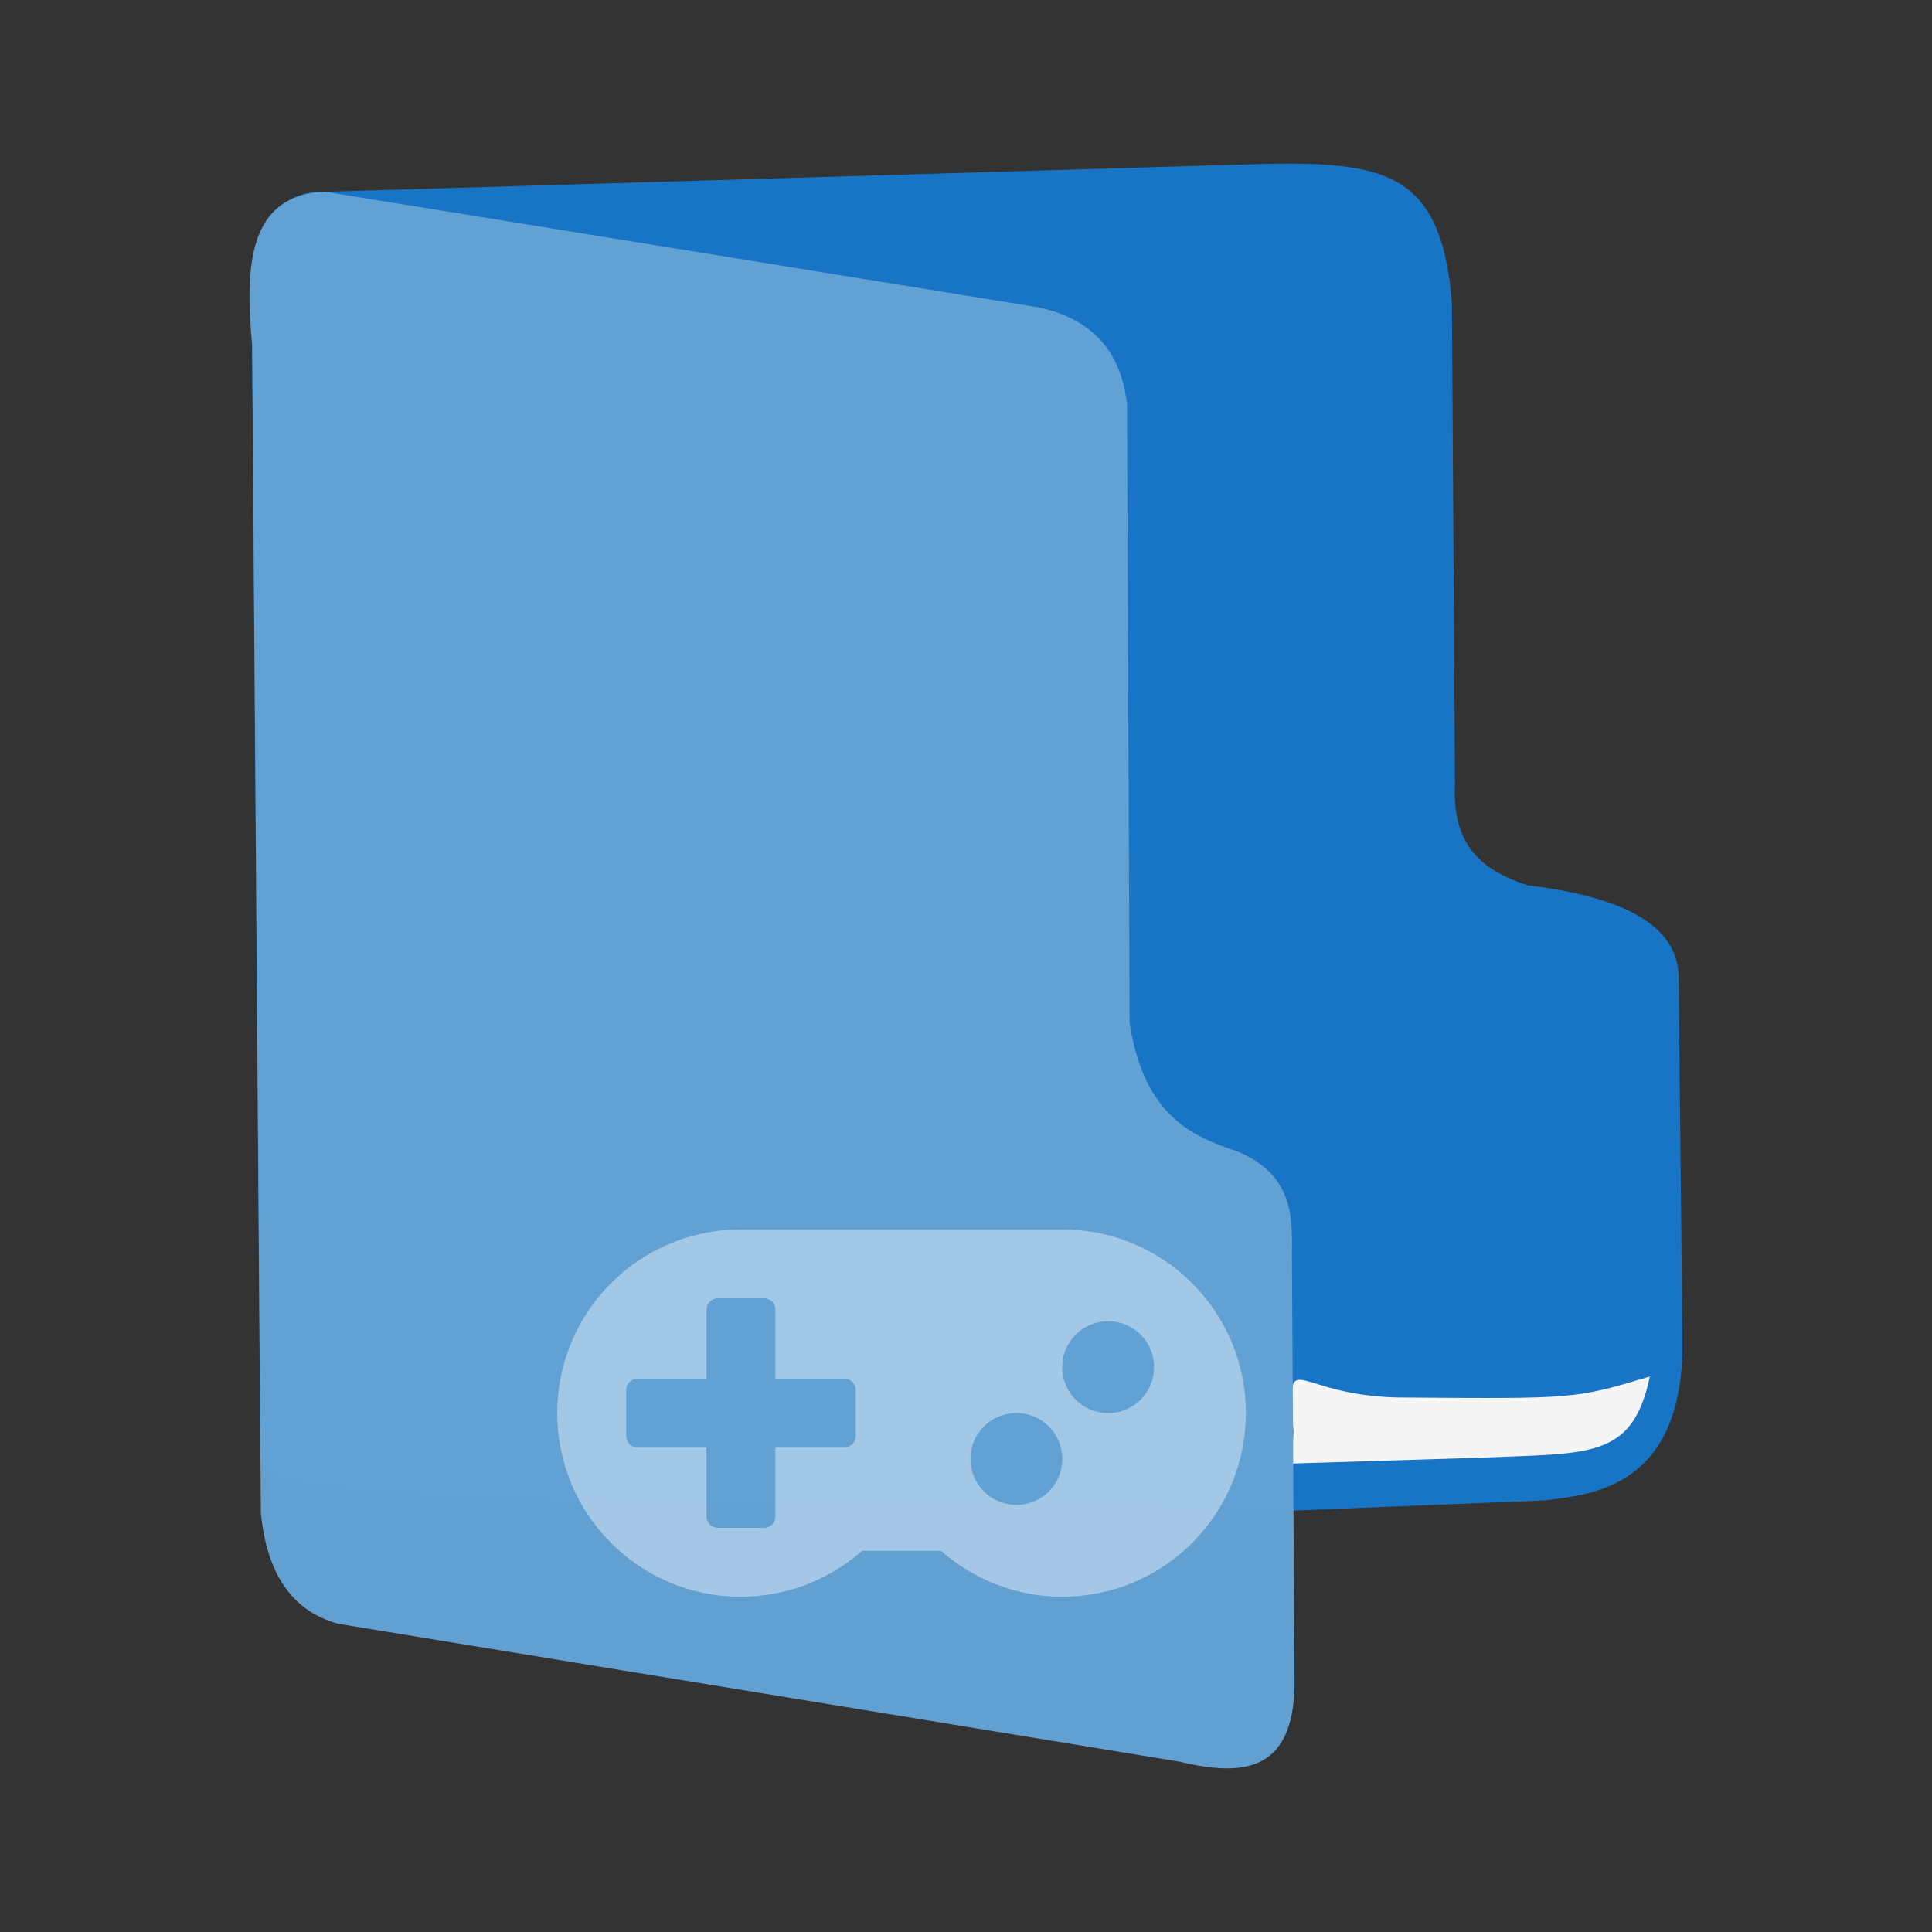 <?xml version="1.0" encoding="UTF-8" standalone="no"?>
<svg
   xmlns:dc="http://purl.org/dc/elements/1.1/"
   xmlns:cc="http://creativecommons.org/ns#"
   xmlns:rdf="http://www.w3.org/1999/02/22-rdf-syntax-ns#"
   xmlns:svg="http://www.w3.org/2000/svg"
   xmlns="http://www.w3.org/2000/svg"
   xmlns:sodipodi="http://sodipodi.sourceforge.net/DTD/sodipodi-0.dtd"
   xmlns:inkscape="http://www.inkscape.org/namespaces/inkscape"
   enable-background="new 0 0 64 64"
   height="64px"
   version="1.1"
   viewBox="0 0 64 64"
   width="64px"
   xml:space="preserve"
   id="svg24"
   sodipodi:docname="folder-games.svg"
   inkscape:version="0.92.4 (5da689c313, 2019-01-14)"><rect x="0" y="0" width="64" height="64" fill="#333333" stroke="none"/><defs
     id="defs28" /><sodipodi:namedview
     pagecolor="#ffffff"
     bordercolor="#666666"
     borderopacity="1"
     objecttolerance="10"
     gridtolerance="10"
     guidetolerance="10"
     inkscape:pageopacity="0"
     inkscape:pageshadow="2"
     inkscape:window-width="1280"
     inkscape:window-height="954"
     id="namedview26"
     showgrid="false"
     inkscape:zoom="15.909902"
     inkscape:cx="20.835759"
     inkscape:cy="12.282874"
     inkscape:window-x="0"
     inkscape:window-y="0"
     inkscape:window-maximized="1"
     inkscape:current-layer="svg24" /><g
     id="g3908"
     transform="translate(68.707,-73.232)"><g
       id="Layer_2-3"
       transform="translate(-68.707,73.232)" /><g
       style="fill:#6c5353"
       id="Layer_1-5-3-6"
       transform="matrix(0.01,0.887,-1.134,0.04,0.527,72.791)"><g
         style="fill:#6c5353"
         id="g4-3-6-7" /><g
         id="g10-5-7-5"
         style="opacity:0.2;fill:#6c5353"><g
           style="fill:#6c5353"
           id="g8-6-5-3" /></g><g
         style="fill:#6c5353"
         id="g16-2-3-5"><g
           style="fill:#6c5353"
           id="g14-9-5-6" /></g><g
         style="fill:#6c5353"
         id="g20-2-2-2" /></g><g
       transform="matrix(0.008,0.917,-0.899,-0.137,-10.728,80.958)"
       id="g4-3-9"
       style="fill:#ffaaaa" /><g
       transform="matrix(0.008,0.917,-0.899,-0.137,-10.728,80.958)"
       style="opacity:0.2;fill:#ffaaaa"
       id="g10-5-1"><g
         id="g8-6-2"
         style="fill:#ffaaaa" /></g><g
       transform="matrix(0.008,0.917,-0.899,-0.137,-10.728,80.958)"
       id="g20-2-7"
       style="fill:#ffaaaa" /><path
       sodipodi:nodetypes="cccccccccccc"
       inkscape:connector-curvature="0"
       id="path842-3-0"
       d="m -60.364,83.923 c -0.248,-2.673 0.622,-4.41 2.426,-4.339 l 30.247,-0.898 c 4.677,-0.143 6.715,0.004 7.08,4.576 l 0.103,15.939 c -0.099,1.971 0.807,2.843 2.415,3.36 4.081,0.487 5.012,1.82 4.994,3.12 l 0.127,12.183 c -0.05,4.77 -3.194,4.883 -4.567,5.07 l -9.55,0.389 c -1.569,-0.431 -32.805,0.317 -32.994,-1.647 z"
       style="fill:#1875c5;fill-opacity:1;stroke:none;stroke-width:1.294px;stroke-linecap:butt;stroke-linejoin:miter;stroke-opacity:1" /><path
       sodipodi:nodetypes="cccccscc"
       inkscape:connector-curvature="0"
       id="path842-3-6-9"
       d="m -22.115,119.528 c 5.599,0.04 5.572,0.045 8.062,-0.697 -0.582,2.757 -2.007,2.53 -5.631,2.689 l -6.221,0.193 c 0.009,-0.611 0.036,-0.763 0.047,-1.047 -0.057,-0.66 0,0 -0.047,-1.109 -0.058,-1.379 0.588,-0.014 3.789,-0.029 z"
       style="fill:#f5f5f5;fill-opacity:1;stroke:none;stroke-width:0.628px;stroke-linecap:butt;stroke-linejoin:miter;stroke-opacity:1" /><path
       sodipodi:nodetypes="cccccccccccc"
       inkscape:connector-curvature="0"
       id="path842-36"
       d="m -60.352,84.701 c -0.248,-2.673 -0.137,-5.016 2.415,-5.117 l 23.603,3.824 c 1.802,0.375 2.769,1.465 2.961,3.22 l 0.086,20.498 c 0.476,3.006 1.986,3.737 3.594,4.255 1.781,0.775 1.8,2.064 1.782,3.364 l 0.086,13.972 c 0.079,3.205 -1.637,3.392 -3.795,2.875 l -27.887,-4.571 c -1.569,-0.431 -2.37,-1.716 -2.559,-3.68 z"
       style="fill:#63a1d3;fill-opacity:0.991;stroke:none;stroke-width:1.294px;stroke-linecap:butt;stroke-linejoin:miter;stroke-opacity:1" /></g><g
     id="Layer_2" /><g
     transform="matrix(0.01,0.887,-1.134,0.04,69.233,-0.441)"
     id="Layer_1-5-3"
     style="fill:#6c5353"><g
       id="g4-3-6"
       style="fill:#6c5353" /><g
       style="opacity:0.2;fill:#6c5353"
       id="g10-5-7"><g
         id="g8-6-5"
         style="fill:#6c5353" /></g><g
       id="g16-2-3"
       style="fill:#6c5353"><g
         id="g14-9-5"
         style="fill:#6c5353" /></g><g
       id="g20-2-2"
       style="fill:#6c5353" /></g><g
     style="fill:#ffaaaa"
     id="g4-3"
     transform="matrix(0.008,0.917,-0.899,-0.137,57.979,7.725)" /><g
     id="g10-5"
     style="opacity:0.2;fill:#ffaaaa"
     transform="matrix(0.008,0.917,-0.899,-0.137,57.979,7.725)"><g
       style="fill:#ffaaaa"
       id="g8-6" /></g><g
     style="fill:#ffaaaa"
     id="g20-2"
     transform="matrix(0.008,0.917,-0.899,-0.137,57.979,7.725)" /><path
     inkscape:connector-curvature="0"
     d="m 28.346,47.57 v -1.521 c 0,-0.214 -0.167,-0.38 -0.38,-0.38 h -2.281 v -2.281 c 0,-0.214 -0.167,-0.38 -0.38,-0.38 h -1.521 c -0.214,0 -0.38,0.167 -0.38,0.38 v 2.281 h -2.281 c -0.214,0 -0.38,0.167 -0.38,0.38 v 1.521 c 0,0.214 0.167,0.38 0.38,0.38 h 2.281 v 2.281 c 0,0.214 0.167,0.38 0.38,0.38 h 1.521 c 0.214,0 0.38,-0.167 0.38,-0.38 v -2.281 h 2.281 c 0.214,0 0.38,-0.167 0.38,-0.38 z m 6.843,0.76 c 0,-0.843 -0.677,-1.521 -1.521,-1.521 -0.843,0 -1.521,0.677 -1.521,1.521 0,0.843 0.677,1.521 1.521,1.521 0.843,0 1.521,-0.677 1.521,-1.521 z m 3.041,-3.041 c 0,-0.843 -0.677,-1.521 -1.521,-1.521 -0.843,0 -1.521,0.677 -1.521,1.521 0,0.843 0.677,1.521 1.521,1.521 0.843,0 1.521,-0.677 1.521,-1.521 z m 3.041,1.521 c 0,3.362 -2.721,6.083 -6.083,6.083 -1.544,0 -2.946,-0.582 -4.016,-1.521 h -2.613 c -1.069,0.938 -2.471,1.521 -4.016,1.521 -3.362,0 -6.083,-2.721 -6.083,-6.083 0,-3.362 2.721,-6.083 6.083,-6.083 h 10.645 c 3.362,0 6.083,2.721 6.083,6.083 z"
     id="path4"
     style="stroke-width:0.76;fill:#ffffff;fill-opacity:0.416" /></svg>